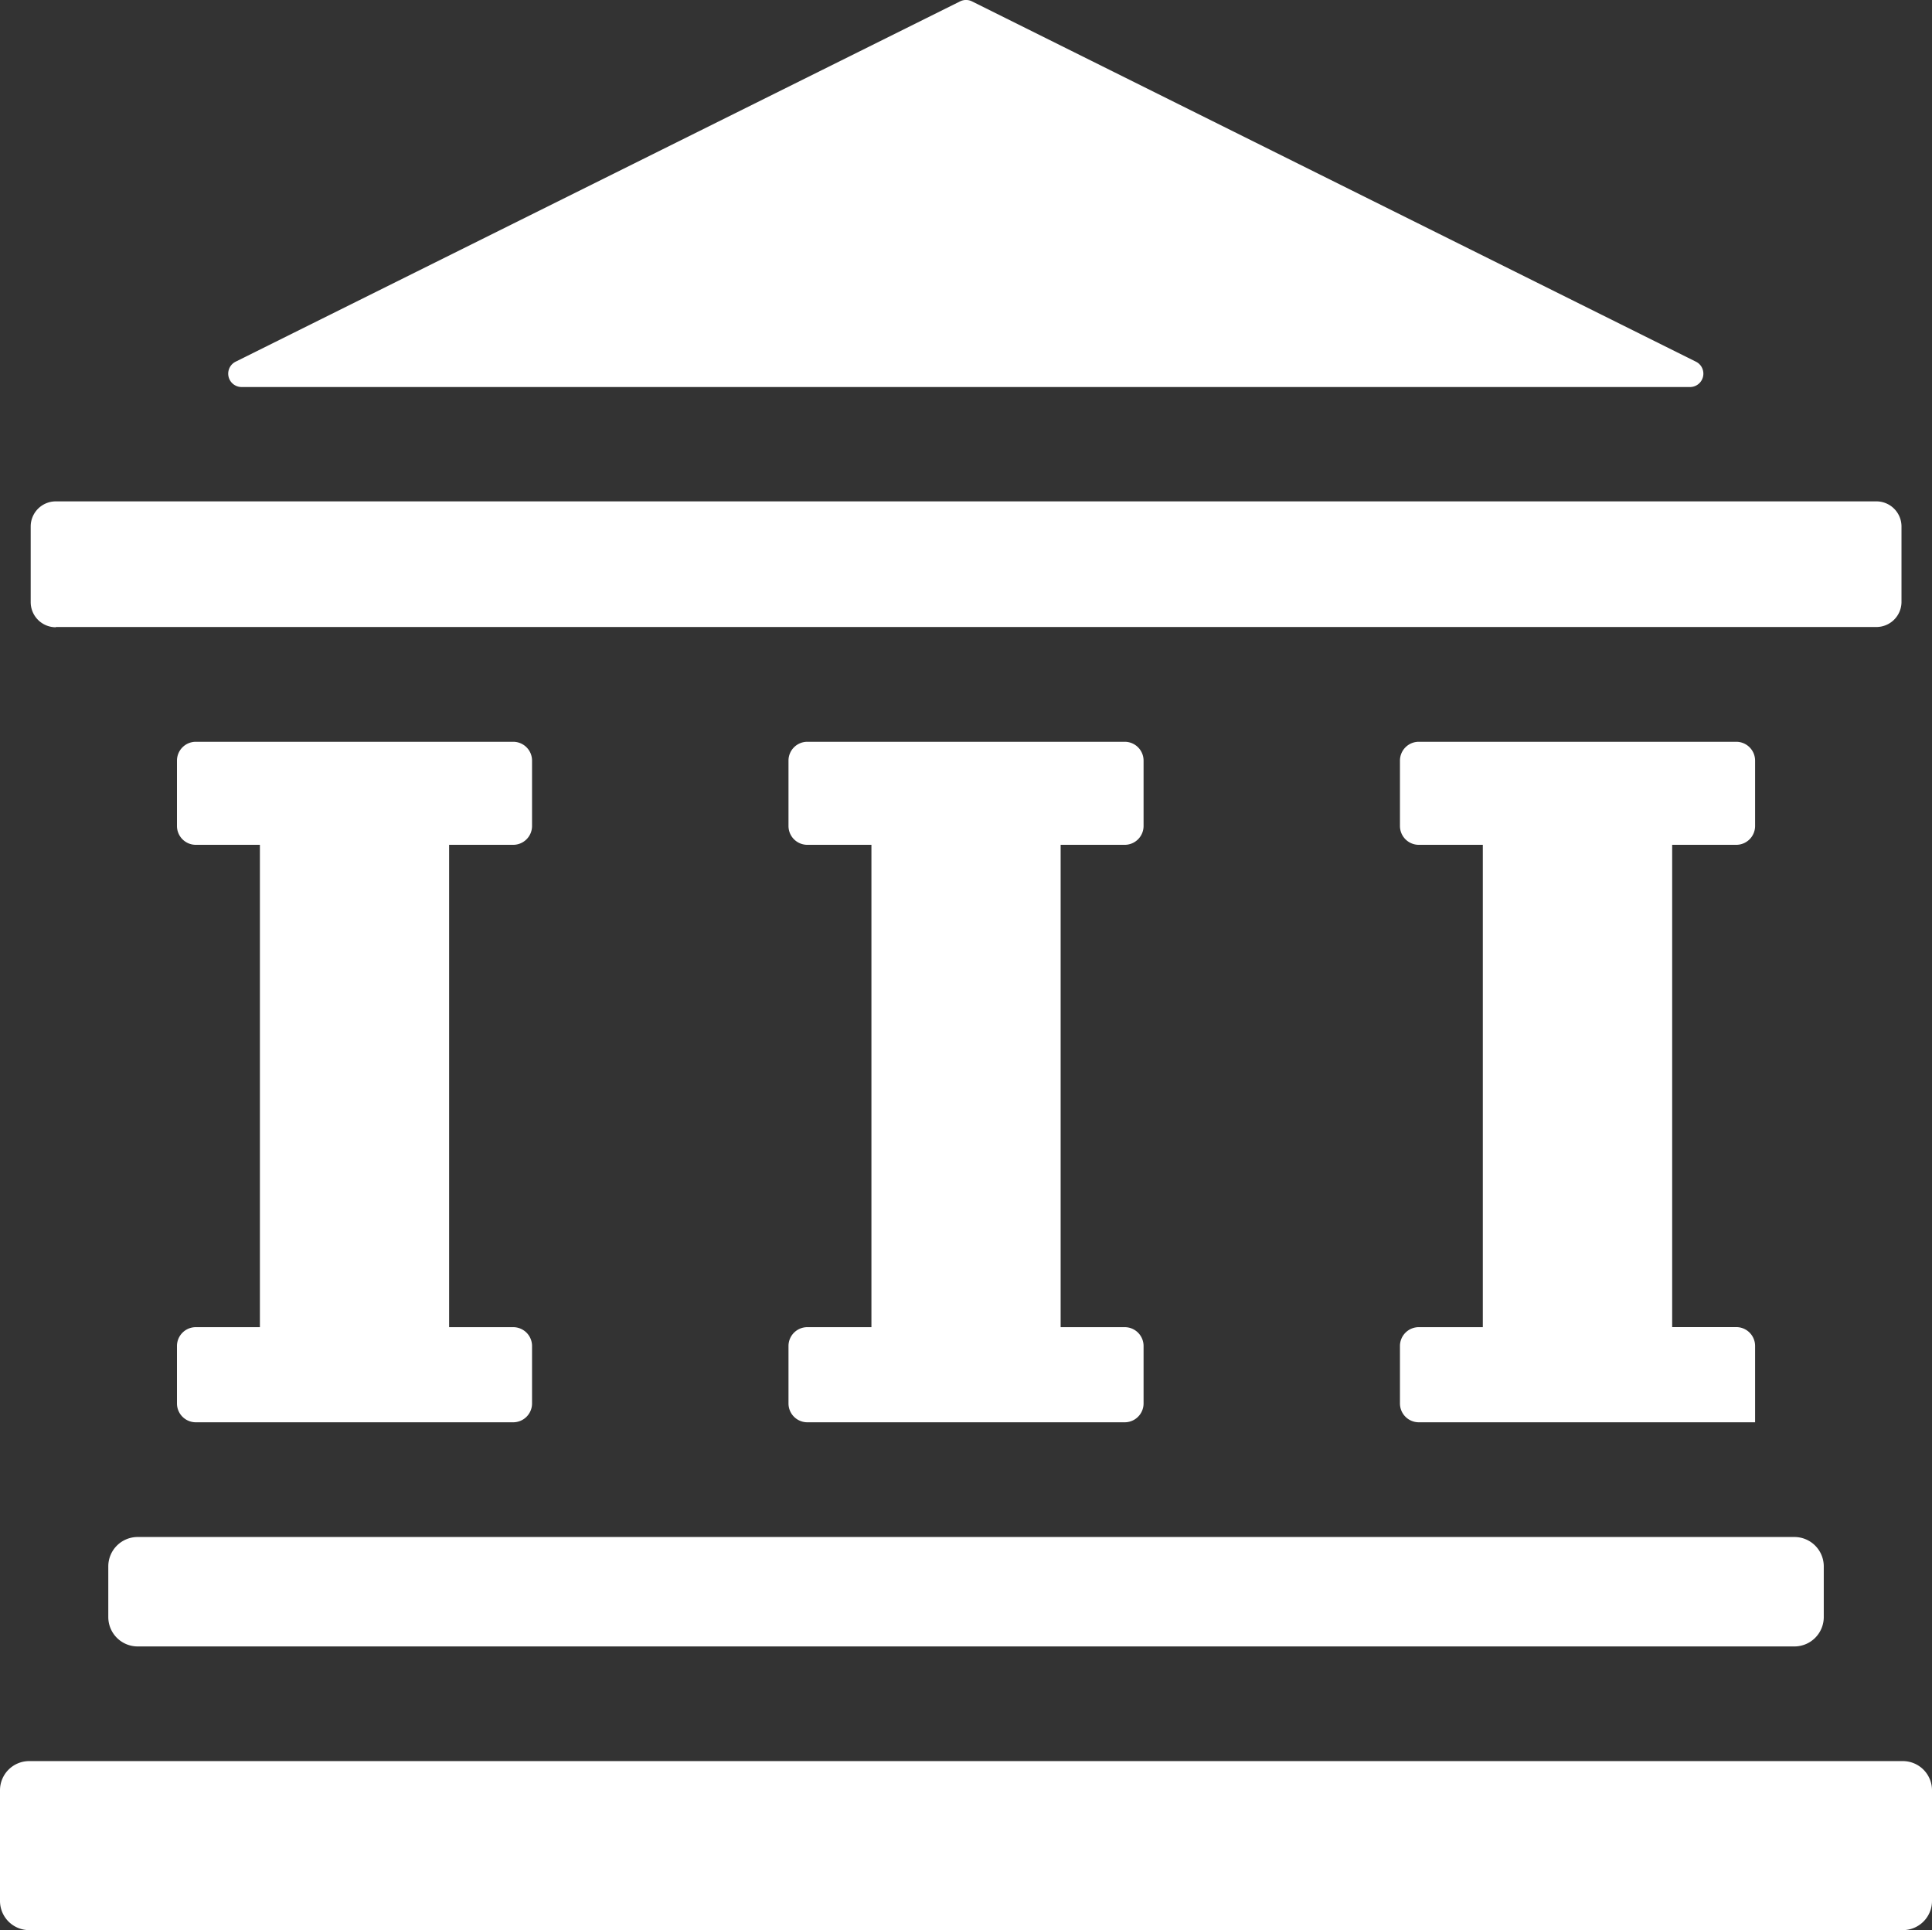 <svg xmlns="http://www.w3.org/2000/svg" width="30.775" height="30.741" viewBox="0 0 30.775 30.741">
  <rect x="0" y="0" width="30.775" height="30.741" fill="#333333" stroke="none"/>
  <g id="XMLID_944_" transform="translate(0 -0.284)">
    <path id="XMLID_965_" d="M30.31,466.923H.465a.465.465,0,0,0-.465.465v1.762a.465.465,0,0,0,.465.465H30.31a.465.465,0,0,0,.465-.465v-1.762A.465.465,0,0,0,30.31,466.923Z" transform="translate(0 -438.591)" fill="#fff"/>
    <path id="XMLID_964_" d="M28.691,408.018v.807a.468.468,0,0,0,.468.468h26.39a.468.468,0,0,0,.468-.468v-.807a.468.468,0,0,0-.468-.468H29.159a.468.468,0,0,0-.468.468Z" transform="translate(-26.966 -382.787)" fill="#fff"/>
    <path id="XMLID_963_" d="M8.609,135.211h29a.4.4,0,0,0,.4-.4V133.61a.4.4,0,0,0-.4-.4h-29a.4.4,0,0,0-.4.4v1.205a.4.4,0,0,0,.4.4Z" transform="translate(-7.72 -124.941)" fill="#fff"/>
    <path id="XMLID_949_" d="M60.687,6.448H83.765a.213.213,0,0,0,.095-.4L72.321.306a.213.213,0,0,0-.19,0L60.592,6.044A.213.213,0,0,0,60.687,6.448Z" transform="translate(-56.838 0)" fill="#fff"/>
    <path id="XMLID_947_" d="M47.187,206.112a.3.3,0,0,0-.3.3v.915a.3.3,0,0,0,.3.3h5.056a.3.3,0,0,0,.3-.3v-.915a.3.3,0,0,0-.3-.3H51.222V198.43h1.021a.3.3,0,0,0,.3-.3v-1.041a.3.3,0,0,0-.3-.3H47.187a.3.3,0,0,0-.3.3v1.041a.3.3,0,0,0,.3.3h1.021v7.682Z" transform="translate(-44.068 -184.691)" fill="#fff"/>
    <path id="XMLID_946_" d="M209.234,206.112a.3.3,0,0,0-.3.3v.915a.3.3,0,0,0,.3.3h5.056a.3.3,0,0,0,.3-.3v-.915a.3.3,0,0,0-.3-.3h-1.021V198.43h1.021a.3.3,0,0,0,.3-.3v-1.041a.3.3,0,0,0-.3-.3h-5.056a.3.3,0,0,0-.3.3v1.041a.3.3,0,0,0,.3.3h1.021v7.682Z" transform="translate(-196.374 -184.691)" fill="#fff"/>
    <path id="XMLID_945_" d="M371.28,206.112a.3.3,0,0,0-.3.3v.915a.3.3,0,0,0,.3.3h5.357v-1.216a.3.3,0,0,0-.3-.3h-1.021V198.43h1.021a.3.3,0,0,0,.3-.3v-1.041a.3.3,0,0,0-.3-.3H371.28a.3.3,0,0,0-.3.3v1.041a.3.3,0,0,0,.3.3H372.3v7.682Z" transform="translate(-348.68 -184.691)" fill="#fff"/>
  </g>
</svg>
